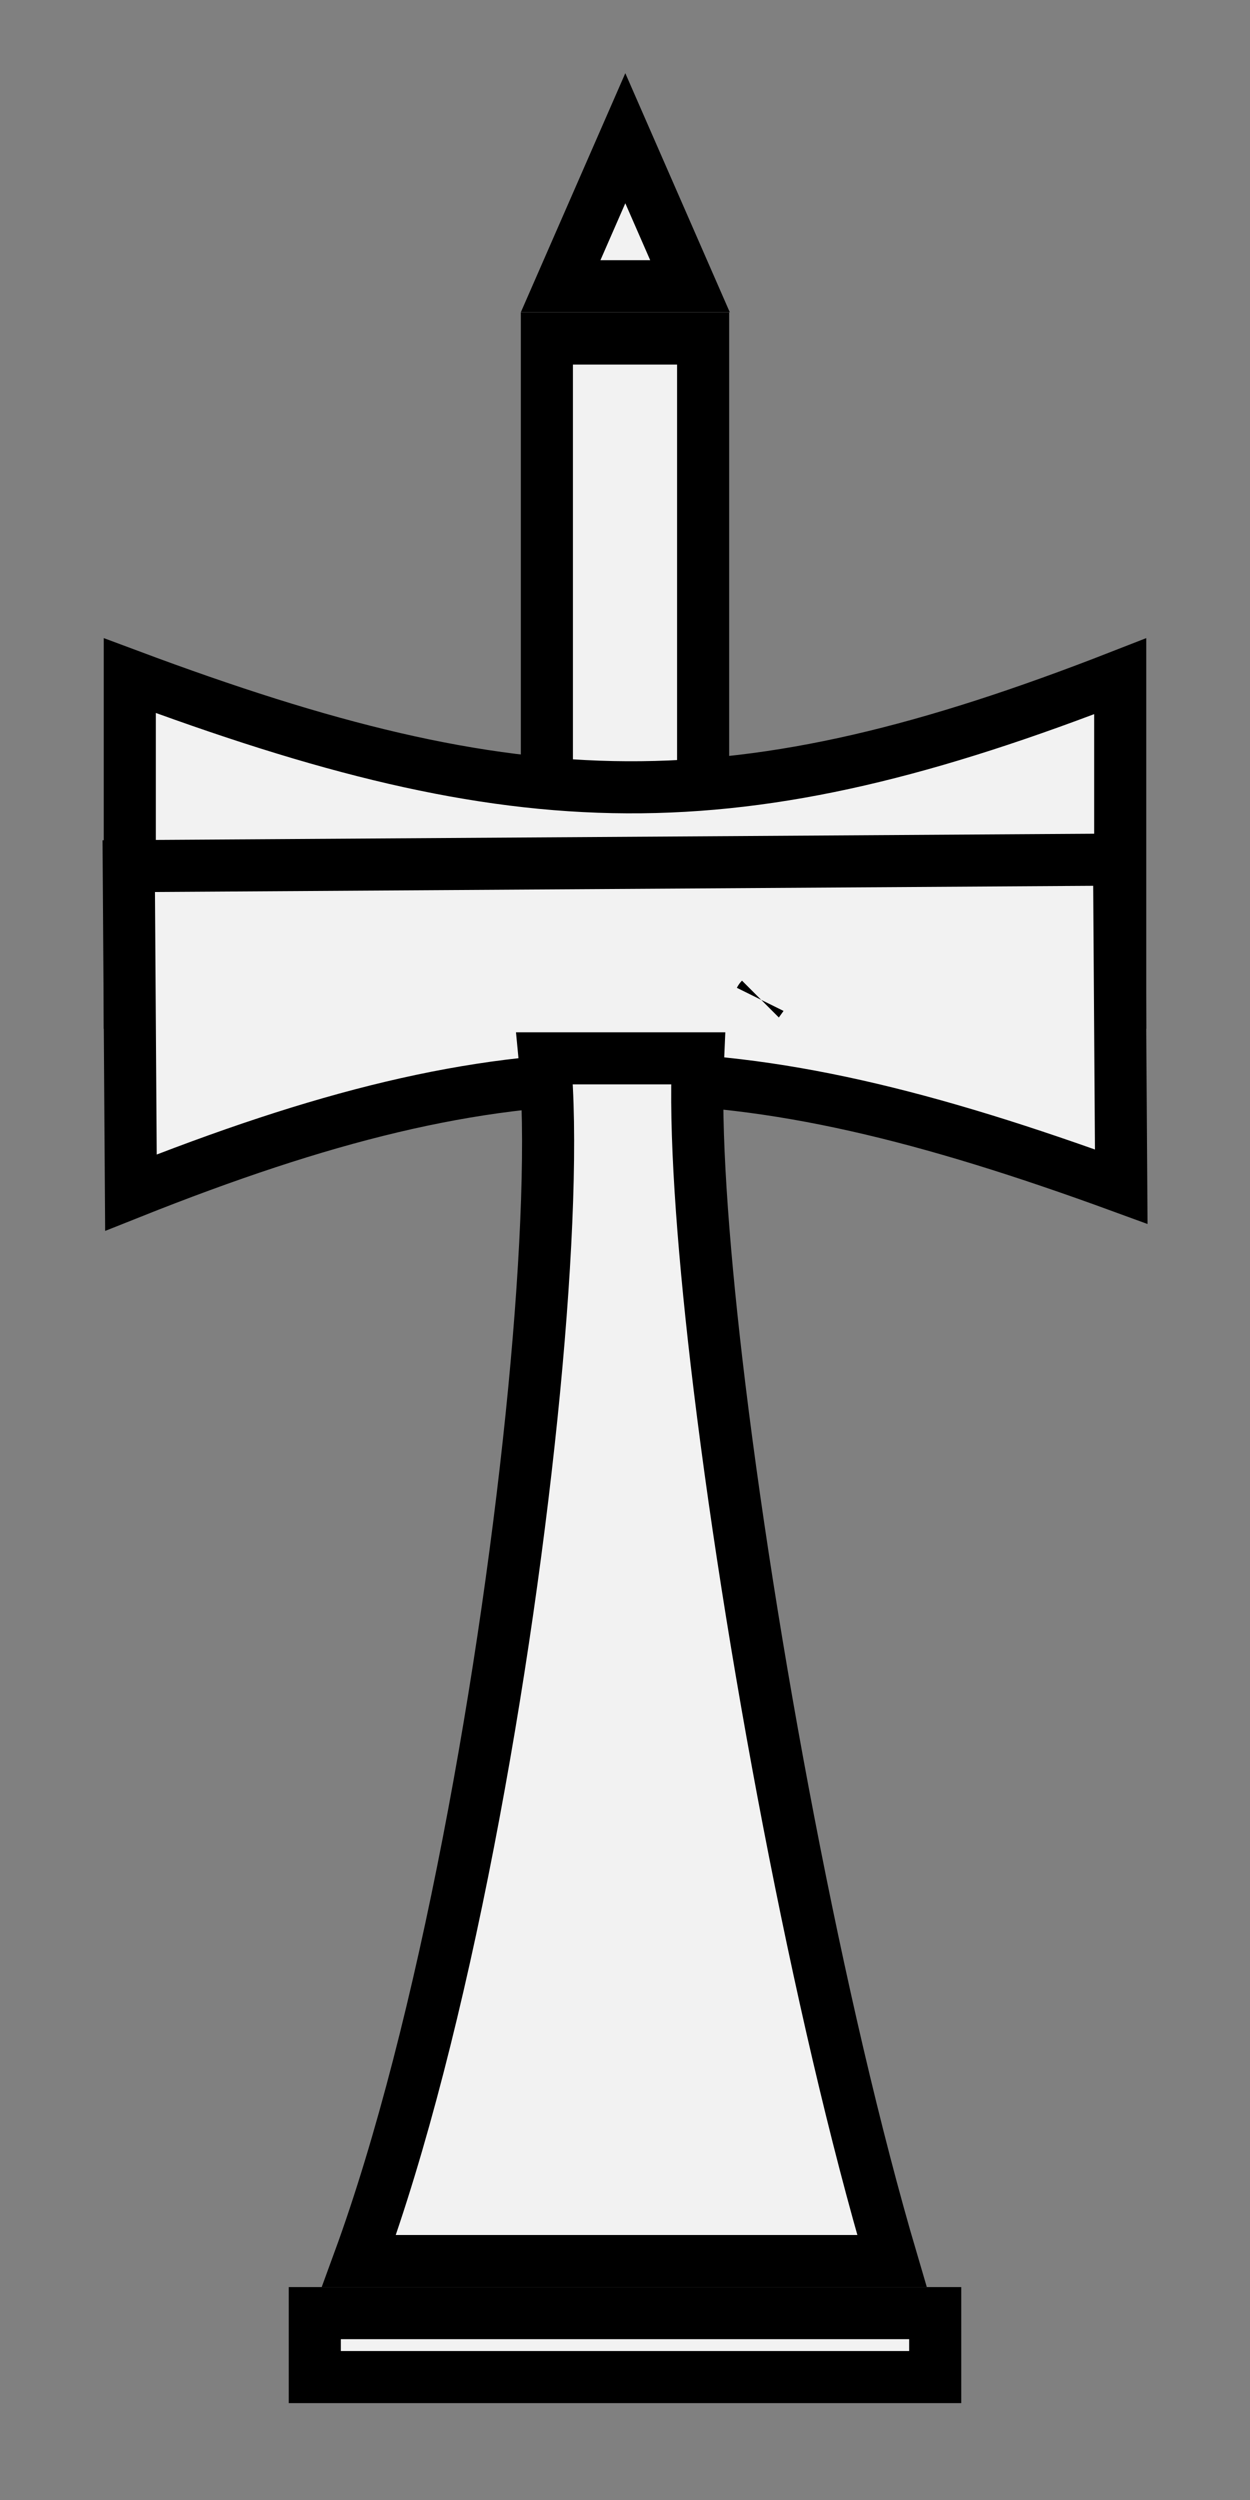<svg width="12" height="24" viewBox="0 0 12 24" fill="none" xmlns="http://www.w3.org/2000/svg">
<rect x="0" y="0" width="12" height="24" fill="#808080" stroke="none"/>
<rect x="5.25" y="3.25" width="1.5" height="4.5" fill="#F2F2F2" stroke="black" stroke-width="0.5"/>
<path d="M5.382 2.748L6.003 1.327L6.624 2.748H5.382Z" fill="#F2F2F2" stroke="black" stroke-width="0.5"/>
<path d="M1.246 9.626V6.486C3.109 7.182 4.562 7.551 6.02 7.558C7.477 7.565 8.917 7.21 10.754 6.492V9.626H1.246Z" fill="#F2F2F2" stroke="black" stroke-width="0.5"/>
<path d="M10.743 8.252L10.764 11.392C8.897 10.709 7.441 10.349 5.983 10.351C4.526 10.354 3.088 10.719 1.257 11.449L1.236 8.315L10.743 8.252Z" fill="#F2F2F2" stroke="black" stroke-width="0.5"/>
<path d="M5.128 13.343C5.255 12.02 5.298 10.87 5.229 10.16H6.701C6.669 10.844 6.74 11.88 6.878 13.069C7.19 15.746 7.856 19.309 8.563 21.706L3.446 21.706C4.26 19.481 4.871 16.01 5.128 13.343ZM7.3 9.591C7.3 9.591 7.299 9.592 7.298 9.594C7.299 9.592 7.3 9.591 7.3 9.591Z" fill="#F2F2F2" stroke="black" stroke-width="0.5"/>
<rect x="3.022" y="22.206" width="5.956" height="0.614" fill="#F2F2F2" stroke="black" stroke-width="0.5"/>
</svg>
